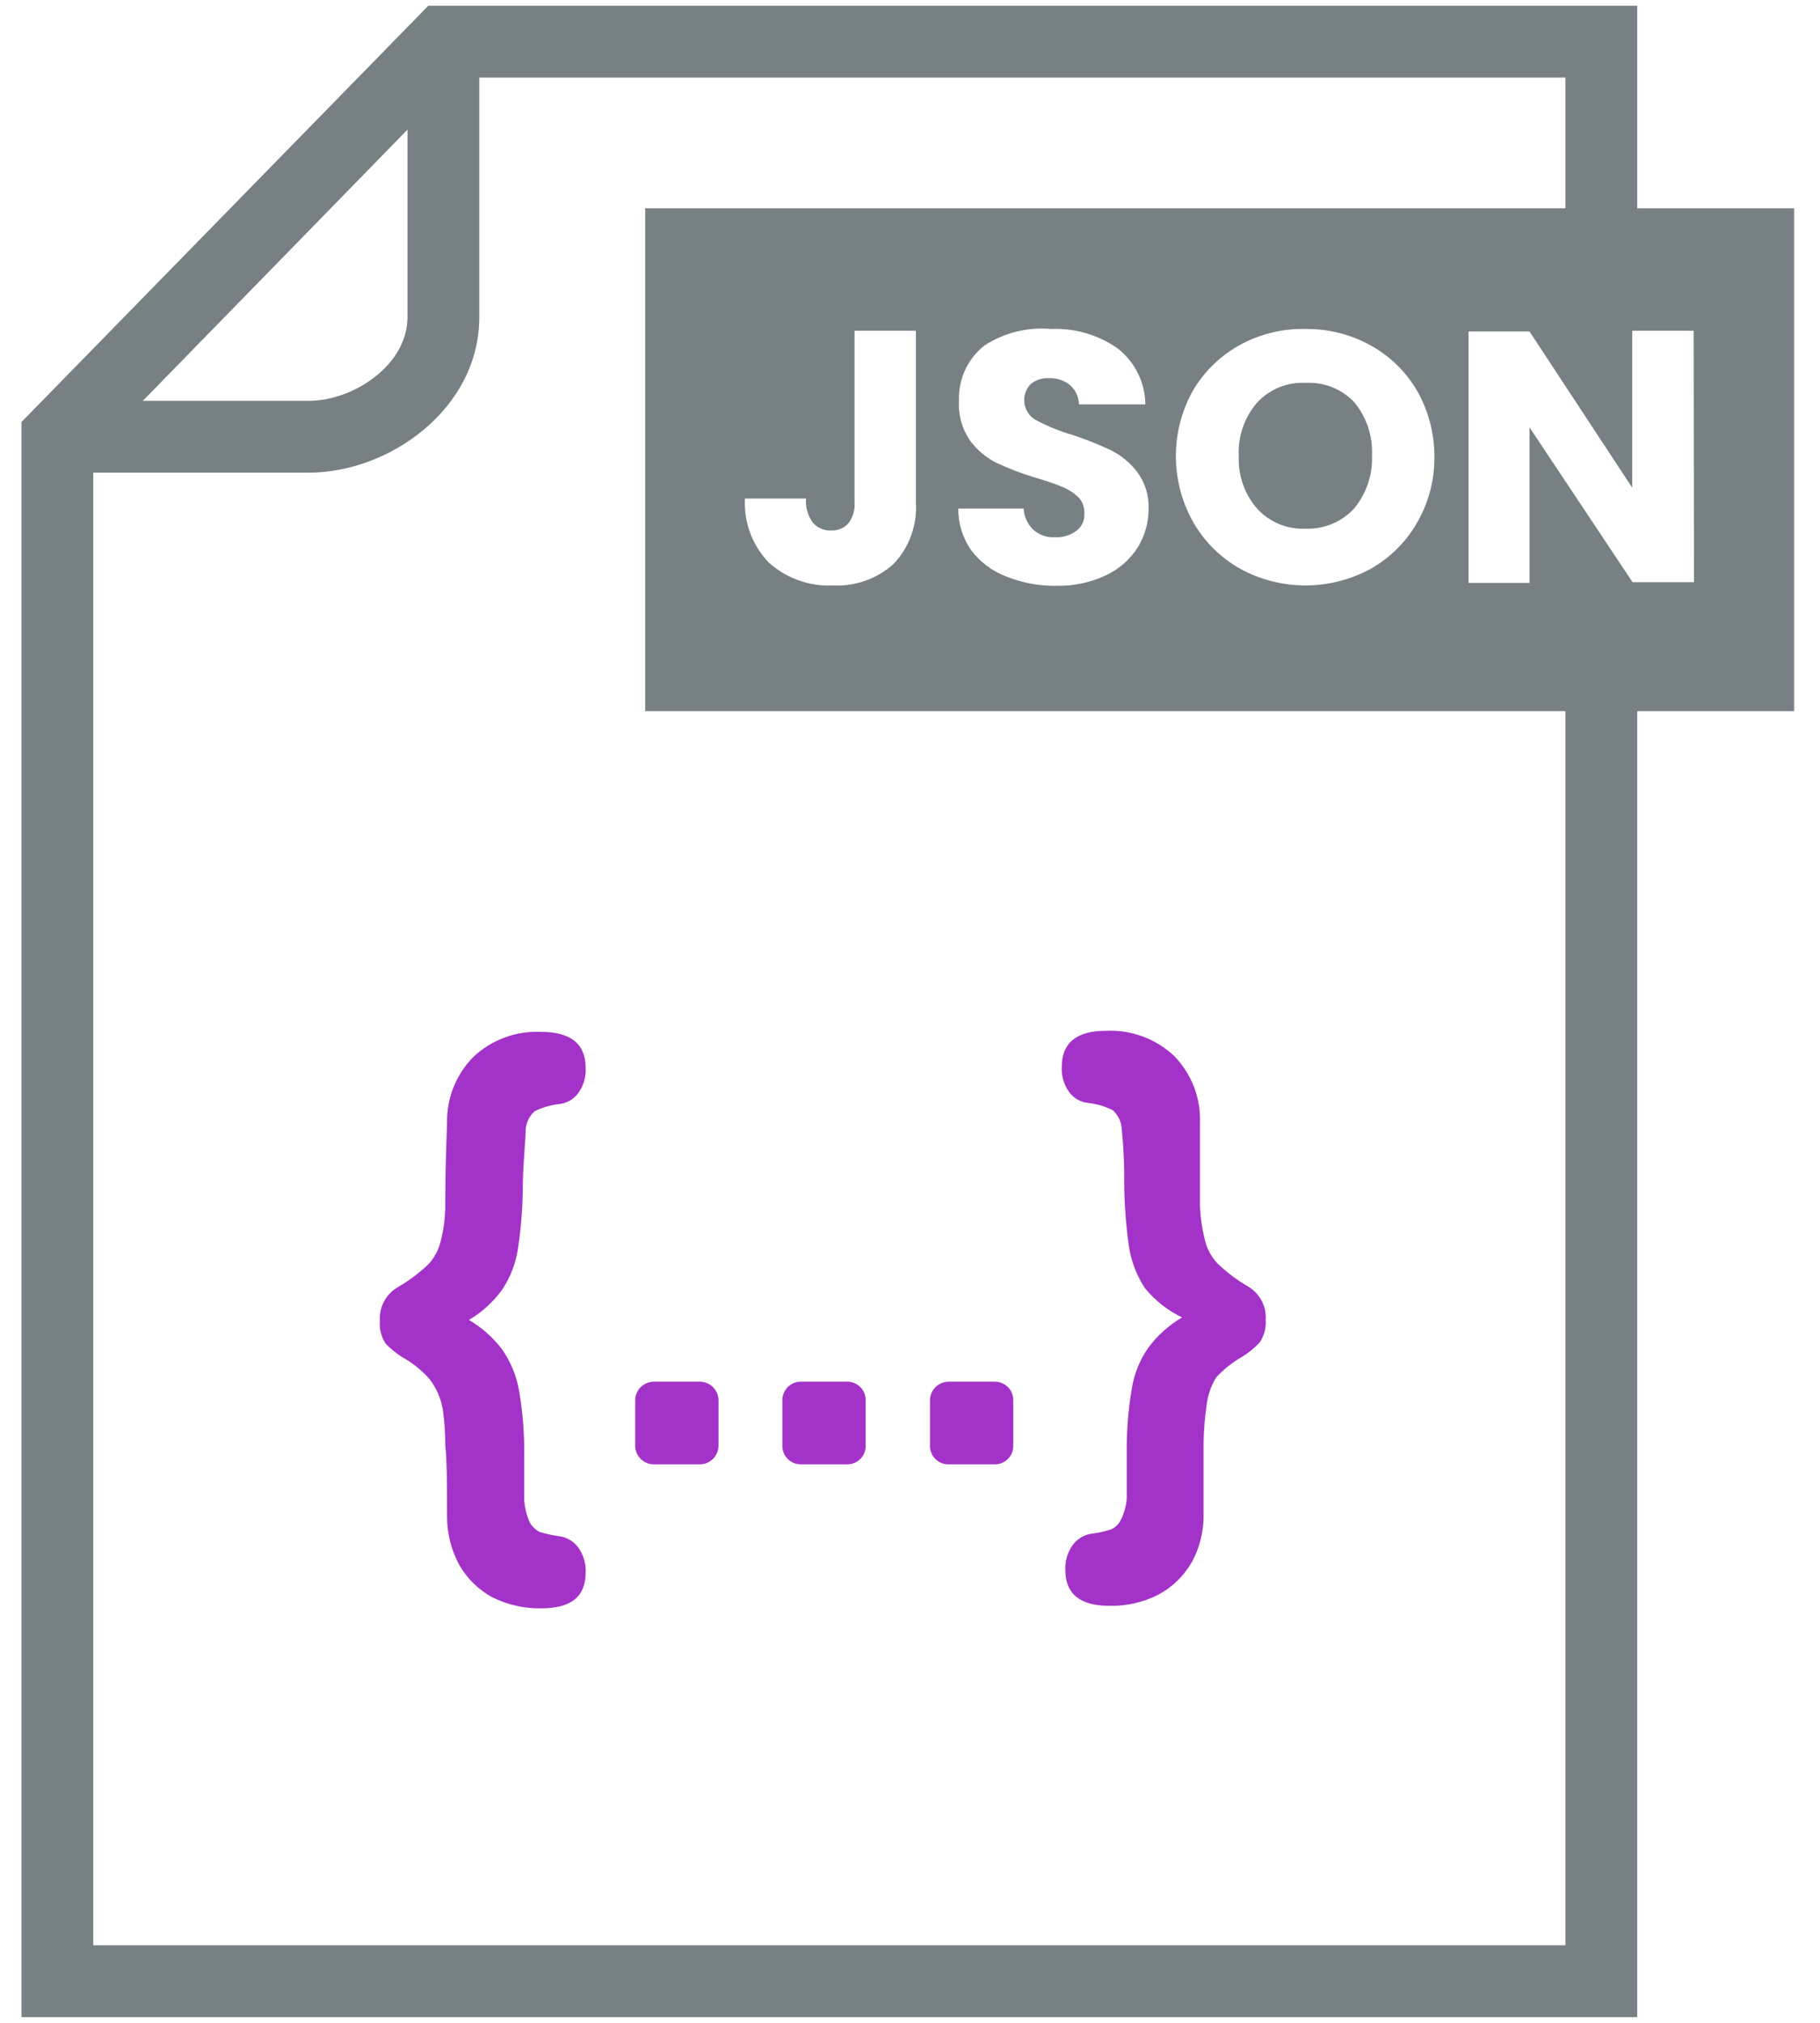 <svg width="54" height="60" viewBox="0 0 54 60" fill="none" xmlns="http://www.w3.org/2000/svg">
<path d="M19.4 40.983H20.764C20.913 40.983 21.055 41.043 21.159 41.149C21.264 41.255 21.321 41.399 21.318 41.548V42.88C21.318 43.186 21.07 43.434 20.764 43.434H19.4C19.094 43.434 18.846 43.186 18.846 42.88V41.548C18.843 41.399 18.9 41.255 19.005 41.149C19.109 41.043 19.252 40.983 19.4 40.983Z" fill="#A333C8"/>
<path d="M23.757 40.983H25.142C25.288 40.983 25.428 41.042 25.53 41.146C25.632 41.25 25.688 41.391 25.685 41.537V42.89C25.685 43.19 25.442 43.434 25.142 43.434H23.757C23.457 43.434 23.213 43.19 23.213 42.89V41.537C23.211 41.391 23.267 41.25 23.369 41.146C23.471 41.042 23.611 40.983 23.757 40.983Z" fill="#A333C8"/>
<path d="M28.136 40.983H29.521C29.667 40.983 29.807 41.042 29.909 41.146C30.011 41.25 30.067 41.391 30.064 41.537V42.89C30.064 43.19 29.821 43.434 29.521 43.434H28.136C27.836 43.434 27.593 43.19 27.593 42.89V41.537C27.593 41.236 27.834 40.989 28.136 40.983Z" fill="#A333C8"/>
<path d="M13.914 39.151C14.299 39.377 14.636 39.678 14.905 40.035C15.161 40.405 15.332 40.827 15.405 41.271C15.514 41.912 15.563 42.561 15.554 43.21V44.51C15.572 44.73 15.626 44.946 15.714 45.149C15.782 45.27 15.881 45.369 16.002 45.437C16.193 45.496 16.389 45.539 16.588 45.565C16.813 45.594 17.016 45.713 17.152 45.895C17.31 46.11 17.389 46.374 17.376 46.641C17.376 47.365 16.939 47.706 16.055 47.706C15.552 47.715 15.055 47.602 14.606 47.376C14.196 47.154 13.857 46.822 13.626 46.417C13.388 45.979 13.264 45.488 13.264 44.989C13.264 44.084 13.264 43.359 13.211 42.858C13.212 42.502 13.187 42.146 13.136 41.793C13.078 41.463 12.938 41.152 12.731 40.888C12.532 40.668 12.302 40.478 12.049 40.323C11.825 40.197 11.621 40.039 11.442 39.854C11.312 39.656 11.252 39.419 11.272 39.183C11.257 38.987 11.297 38.79 11.387 38.616C11.478 38.441 11.615 38.294 11.783 38.192C12.114 38.001 12.421 37.773 12.699 37.511C12.891 37.309 13.024 37.058 13.083 36.786C13.161 36.472 13.204 36.151 13.211 35.827C13.211 35.476 13.211 34.645 13.264 33.313C13.247 32.576 13.532 31.864 14.052 31.342C14.594 30.837 15.316 30.572 16.055 30.607C16.939 30.607 17.376 30.969 17.376 31.672C17.392 31.943 17.313 32.21 17.152 32.429C17.017 32.609 16.812 32.725 16.588 32.748C16.336 32.776 16.09 32.848 15.863 32.961C15.704 33.103 15.608 33.303 15.597 33.515C15.597 33.792 15.533 34.325 15.512 35.103C15.514 35.737 15.467 36.371 15.373 36.999C15.313 37.445 15.153 37.871 14.905 38.245C14.641 38.613 14.303 38.922 13.914 39.151L13.914 39.151Z" fill="#A333C8"/>
<path d="M33.974 38.214C33.726 37.838 33.562 37.412 33.495 36.967C33.406 36.339 33.359 35.705 33.356 35.071C33.361 34.541 33.336 34.011 33.282 33.483C33.27 33.271 33.174 33.071 33.015 32.929C32.788 32.816 32.543 32.744 32.291 32.716C32.066 32.696 31.86 32.579 31.726 32.397C31.566 32.178 31.486 31.911 31.503 31.64C31.503 30.937 31.939 30.575 32.813 30.575C33.556 30.539 34.282 30.804 34.826 31.31C35.344 31.834 35.625 32.545 35.604 33.281V35.795C35.619 36.119 35.666 36.44 35.743 36.754C35.802 37.026 35.935 37.277 36.126 37.478C36.4 37.741 36.704 37.97 37.032 38.16C37.202 38.261 37.341 38.407 37.433 38.582C37.526 38.757 37.567 38.954 37.554 39.151C37.57 39.389 37.506 39.625 37.373 39.822C37.198 40.007 36.997 40.165 36.776 40.291C36.52 40.446 36.287 40.636 36.084 40.856C35.924 41.118 35.826 41.413 35.796 41.719C35.745 42.072 35.716 42.427 35.711 42.784V44.915C35.719 45.413 35.598 45.905 35.359 46.342C35.124 46.747 34.781 47.08 34.368 47.301C33.92 47.529 33.422 47.642 32.919 47.631C32.046 47.631 31.609 47.28 31.609 46.566C31.596 46.299 31.675 46.036 31.833 45.82C31.969 45.638 32.172 45.519 32.397 45.49C32.593 45.466 32.786 45.423 32.973 45.362C33.098 45.301 33.199 45.2 33.26 45.074C33.358 44.874 33.416 44.657 33.431 44.435V43.136C33.421 42.486 33.471 41.837 33.58 41.197C33.648 40.751 33.82 40.328 34.081 39.961C34.349 39.603 34.686 39.303 35.072 39.077C34.648 38.872 34.273 38.577 33.974 38.214L33.974 38.214Z" fill="#A333C8"/>
<path d="M38.736 11.357C38.193 11.328 37.666 11.543 37.298 11.943C36.919 12.382 36.724 12.95 36.755 13.53C36.731 14.099 36.925 14.655 37.298 15.085C37.665 15.488 38.192 15.707 38.736 15.682C39.28 15.702 39.805 15.484 40.174 15.085C40.542 14.645 40.732 14.082 40.707 13.509C40.735 12.931 40.545 12.365 40.174 11.921C39.8 11.533 39.275 11.326 38.736 11.357Z" fill="#778183"/>
<path d="M53.233 6.179H48.578V0.17H12.708L0.637 12.518V59.83H48.578V21.094H53.233V6.179ZM12.09 3.846V9.407C12.09 10.824 10.492 11.889 9.16 11.889H4.238L12.09 3.846ZM46.447 57.699H2.768V14.02H9.16C11.557 14.02 14.221 12.123 14.221 9.407V2.301H46.447V6.179H19.143V21.094H46.447L46.447 57.699ZM42.559 13.529C42.57 14.22 42.393 14.902 42.047 15.5C41.719 16.075 41.24 16.55 40.663 16.875C39.46 17.528 38.008 17.528 36.806 16.875C36.225 16.551 35.743 16.076 35.41 15.5C34.715 14.278 34.715 12.78 35.41 11.559C35.758 10.979 36.26 10.507 36.859 10.195C37.437 9.893 38.082 9.742 38.734 9.758C39.412 9.75 40.081 9.919 40.673 10.248C41.25 10.568 41.729 11.04 42.058 11.612C42.386 12.198 42.558 12.858 42.559 13.529ZM31.991 14.744C31.857 14.618 31.702 14.517 31.532 14.446C31.278 14.343 31.018 14.255 30.755 14.179C30.35 14.059 29.955 13.909 29.572 13.732C29.261 13.576 28.991 13.35 28.784 13.071C28.544 12.725 28.428 12.309 28.454 11.889C28.427 11.252 28.709 10.642 29.21 10.248C29.793 9.868 30.488 9.696 31.181 9.758C31.892 9.726 32.593 9.932 33.173 10.344C33.679 10.744 33.977 11.351 33.983 11.995H32.012C32.009 11.774 31.912 11.565 31.745 11.42C31.568 11.278 31.344 11.206 31.117 11.218C30.924 11.207 30.735 11.267 30.584 11.388C30.437 11.537 30.367 11.746 30.394 11.954C30.421 12.163 30.542 12.347 30.723 12.453C31.062 12.635 31.419 12.782 31.788 12.89C32.192 13.021 32.587 13.178 32.971 13.359C33.276 13.514 33.542 13.736 33.748 14.009C33.974 14.318 34.09 14.692 34.079 15.074C34.083 15.483 33.972 15.886 33.759 16.235C33.528 16.596 33.199 16.885 32.811 17.066C32.355 17.28 31.855 17.386 31.351 17.375C30.848 17.385 30.349 17.294 29.881 17.109C29.458 16.954 29.088 16.68 28.816 16.321C28.563 15.958 28.429 15.527 28.432 15.085H30.371C30.384 15.323 30.487 15.548 30.659 15.713C30.834 15.869 31.064 15.949 31.298 15.937C31.527 15.949 31.753 15.881 31.937 15.745C32.097 15.626 32.186 15.433 32.172 15.234C32.184 15.052 32.118 14.874 31.991 14.744H31.991ZM27.175 9.811V14.904C27.217 15.576 26.978 16.236 26.515 16.725C26.023 17.169 25.375 17.399 24.714 17.365C24.019 17.398 23.338 17.156 22.818 16.694C22.323 16.186 22.064 15.494 22.104 14.787H23.915C23.895 15.036 23.963 15.285 24.107 15.49C24.242 15.655 24.448 15.746 24.661 15.735C24.855 15.745 25.043 15.667 25.172 15.522C25.307 15.345 25.372 15.125 25.354 14.904V9.811L27.175 9.811ZM50.261 17.269H48.439L45.382 12.677V17.29H43.571V9.833H45.382L48.429 14.467V9.811H50.251L50.261 17.269Z" fill="#778183"/>
</svg>
